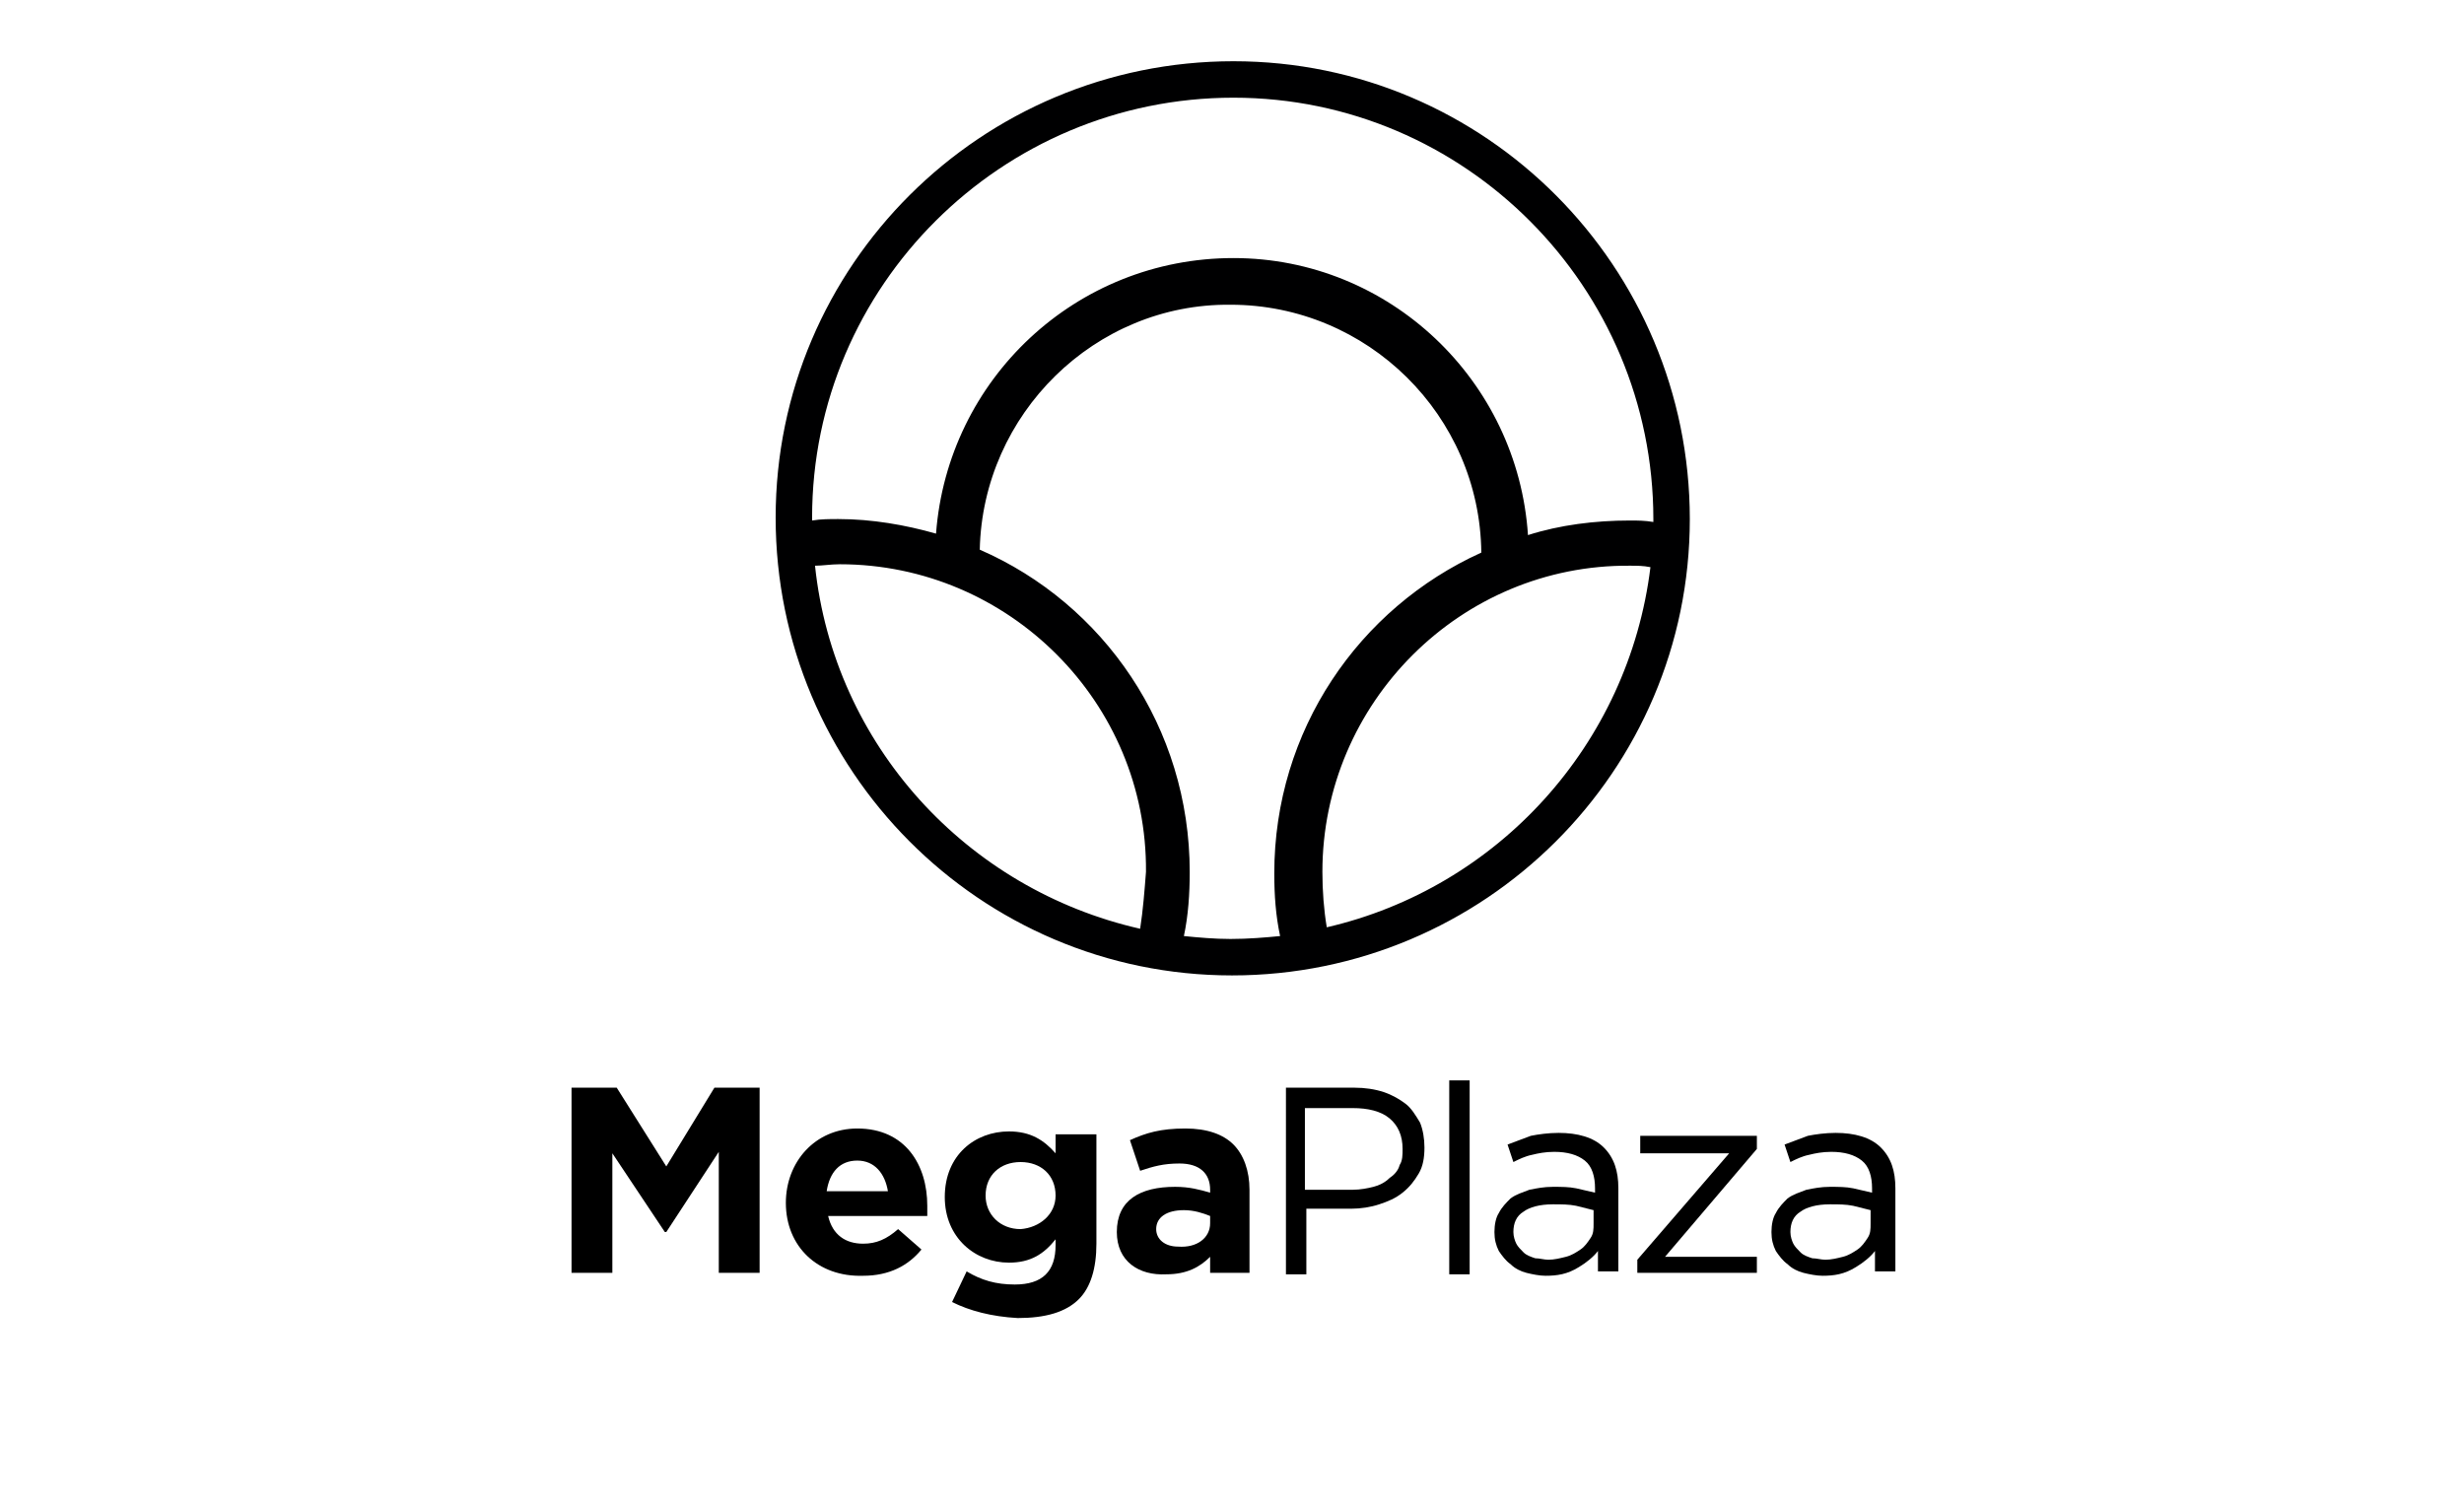 <?xml version="1.0" encoding="utf-8"?>
<!-- Generator: Adobe Illustrator 26.1.0, SVG Export Plug-In . SVG Version: 6.00 Build 0)  -->
<svg version="1.1" id="tira" xmlns="http://www.w3.org/2000/svg" xmlns:xlink="http://www.w3.org/1999/xlink" x="0px" y="0px"
	 viewBox="0 0 169 103.4" style="enable-background:new 0 0 169 103.4;" xml:space="preserve">
<style type="text/css">
	.st0{fill:none;}
	.st1{fill:#000001;}
	.st2{fill-rule:evenodd;clip-rule:evenodd;fill:#000001;}
</style>
<rect class="st0" width="169" height="103.4"/>
<g>
	<path d="M118.1-37.3h-1v1.4h1c0.4,0,0.7-0.3,0.7-0.7C118.8-37,118.5-37.3,118.1-37.3z"/>
	<path d="M75.7-51.2c-2.3,0-3.9,1.7-3.9,4c0,2.3,1.6,4,3.9,4c2.3,0,3.9-1.7,3.9-4C79.6-49.5,77.9-51.2,75.7-51.2z"/>
	<path d="M33.6-76.2l-6,32.7l135.2,24.9l6-32.7L33.6-76.2z M117.1-53h2v9.7h6v1.8h-8V-53z M46.8-41.9h-3.3v-10.6h3.3V-41.9z
		 M64-41.9h-3L56.9-47v5.1h-3.5v-10.6h3l4.1,5.2v-5.2H64V-41.9z M75.7-41.4c-3.3,0-5.8-2.5-5.8-5.8c0-3.3,2.5-5.8,5.8-5.8
		c3.3,0,5.8,2.5,5.8,5.8C81.5-43.9,79-41.4,75.7-41.4z M97.2-46.2c0,2.9-2.1,4.9-5,4.9c-3.1,0-5-1.9-5-4.9V-53h2v6.7
		c0,2,1.1,3.1,3,3.1c2.8,0,3.1-2.2,3.1-3.1V-53h2V-46.2z M111.9-51h-3.8v9.5h-2V-51h-4v-2h9.8V-51z M118.2-34.9h-1.1v1.2H116v-4.6
		h2.3c0.9,0,1.7,0.5,1.7,1.7C119.9-35.5,119.2-34.9,118.2-34.9z M125.3-33.6c-1.1,0-1.8-1.3-2.4-1.7h-0.2v1.7h-1.1l0,0h0h0v-4.6h2.2
		c0.9,0,1.8,0.4,1.8,1.5c0,0.7-0.5,1.2-1.2,1.4c0.4,0.4,0.8,0.8,1.2,0.8c0.1,0,0.3,0,0.5-0.1l0.1,0.9
		C125.8-33.7,125.6-33.6,125.3-33.6z M131-37.3h-2.6v0.8h2.1v1h-2.1v0.9h2.6v1l-3.7,0v-4.6h3.7V-37.3z M137.8-33.7h-1.1v-2.8
		l-1.4,1.7h-0.2l-1.4-1.7v2.8h-1.1v-4.6h1l1.6,1.9l1.6-1.9h1V-33.7z M139.2-51h-6.9v2.6h5.8v1.8h-5.8v3.3h6.9v1.8h-8.7V-53h8.7V-51z
		 M140.7-33.7h-1.1v-4.6h1.1V-33.7z M146.8-35.7c0,1.1-0.8,2-2.1,2c-1.4,0-2.1-0.9-2.1-2v-2.6h1.1v2.5c0,0.7,0.3,1.1,1,1.1
		c0.7,0,1-0.4,1-1.1v-2.5h1.1V-35.7z M153.6-33.7h-1.1h0v-2.8l-1.4,1.7h-0.2l-1.4-1.7v2.8h-1.1v-4.6h1l1.6,1.9l1.6-1.9h1V-33.7z
		 M153.6-51h-3.8v9.5h-2V-51h-4v-2h9.8V-51z"/>
	<path d="M123.6-37.3l-1,0v1.1h1c0.4,0,0.6-0.2,0.6-0.6C124.2-37.1,124-37.3,123.6-37.3z"/>
</g>
<g>
	<path class="st1" d="M-96.7-83.5c-10,0-18.1,8-18.1,18c0,10,8,18.1,18,18.1c10,0,18.1-8,18.1-18C-78.6-75.4-86.7-83.5-96.7-83.5z
		 M-100.3-49.3c-6.8-1.5-12.1-7.3-12.9-14.3c0.3,0,0.6,0,1,0c6.7,0,12.1,5.5,12.1,12.2C-100.1-50.7-100.2-50-100.3-49.3z
		 M-96.7-48.8c-0.6,0-1.2,0-1.8-0.1c0.2-0.8,0.2-1.7,0.2-2.5c0-5.7-3.4-10.6-8.3-12.7c0.1-5.4,4.5-9.7,9.9-9.7
		c5.4,0,9.8,4.4,9.9,9.8c-4.8,2.2-8.2,7-8.2,12.6c0,0.8,0.1,1.7,0.2,2.5C-95.4-48.9-96.1-48.8-96.7-48.8z M-93-49.3
		c-0.1-0.7-0.2-1.4-0.2-2.2c0-6.7,5.5-12.1,12.2-12.1c0.3,0,0.5,0,0.8,0C-81-56.5-86.2-50.8-93-49.3z M-81-65.3
		c-1.4,0-2.7,0.2-4,0.6c-0.4-6.1-5.5-10.9-11.6-10.9c-6.2,0-11.2,4.8-11.7,10.8c-1.2-0.4-2.5-0.6-3.9-0.6c-0.4,0-0.7,0-1.1,0
		c0,0,0-0.1,0-0.1c0-9.2,7.5-16.6,16.6-16.6c9.2,0,16.6,7.5,16.6,16.6v0.1C-80.4-65.3-80.7-65.3-81-65.3z"/>
	<g>
		<path class="st1" d="M-36.1-29.6c0-1.7,1.4-3.1,3.1-3.1c1.7,0,3.1,1.4,3.1,3.1c0,1.7-1.4,3.1-3.1,3.1
			C-34.7-26.4-36.1-27.9-36.1-29.6 M-30.6-29.6c0-1.5-1-2.5-2.4-2.5c-1.3,0-2.4,1.1-2.4,2.5c0,1.5,1,2.5,2.4,2.5
			C-31.6-27-30.6-28.1-30.6-29.6 M-34.1-31.4l1.3,0c0.8,0,1.3,0.3,1.3,1c0,0.6-0.3,0.9-0.9,1l0.9,1.6l-0.7,0l-0.9-1.5l-0.4,0l0,1.5
			l-0.7,0L-34.1-31.4z M-33.5-29.8l0.6,0c0.4,0,0.7,0,0.7-0.5c0-0.4-0.4-0.5-0.7-0.5l-0.6,0L-33.5-29.8z"/>
		<polygon class="st1" points="-154.1,-30.2 -151.1,-30.2 -151.1,-17.5 -145.3,-17.4 -145.3,-15.1 -154.2,-15.1 		"/>
		<path class="st1" d="M-143.9-25.6c1.1-0.5,2.6-0.8,3.9-0.8c3.4,0,4.8,1.4,4.8,4.7l0,1.4c0,1.1,0,2,0,2.8c0,0.8,0.1,1.6,0.1,2.5
			l-2.6,0c-0.1-0.6-0.1-1.3-0.1-1.7h0c-0.7,1.2-2.1,1.9-3.4,1.9c-2,0-3.9-1.2-3.9-3.3c0-1.7,0.8-2.6,1.9-3.2
			c1.1-0.5,2.5-0.6,3.7-0.6l1.6,0c0-1.8-0.8-2.4-2.5-2.4c-1.2,0-2.5,0.5-3.4,1.2L-143.9-25.6z M-140.6-16.9c0.9,0,1.6-0.4,2-1
			c0.5-0.6,0.6-1.4,0.6-2.3l-1.3,0c-1.3,0-3.2,0.2-3.2,1.9C-142.4-17.3-141.6-16.9-140.6-16.9"/>
		<path class="st1" d="M-133.3-26.2l2.7,0l0,1.6h0c0.9-1.4,2.2-1.8,3.3-1.8c1.6,0,2.7,0.6,3.3,2c0.7-1.3,2.1-2,3.5-2
			c2.7,0,3.5,1.9,3.5,4.4l0,7l-2.9,0l0-6.6c0-1,0-2.5-1.7-2.5c-1.9,0-2.2,2.3-2.2,3.7l0,5.4l-2.9,0l0-6.6c0-1,0-2.5-1.7-2.5
			c-1.9,0-2.2,2.3-2.2,3.7l0,5.4l-2.9,0L-133.3-26.2z"/>
		<path class="st1" d="M-114.9-31.2l2.9,0l0,6.5h0c0.8-1.1,1.8-1.7,3.3-1.7c3.4,0,4.7,2.7,4.6,5.8c0,3-1.3,5.8-4.7,5.8
			c-1.2,0-2.6-0.4-3.4-1.6h0l0,1.4l-2.8,0L-114.9-31.2z M-109.4-17c1.9,0,2.4-2.1,2.5-3.6c0-1.5-0.5-3.5-2.4-3.6
			c-1.9,0-2.6,2-2.6,3.5C-112-19-111.4-17-109.4-17"/>
		<path class="st1" d="M-102.4-26.1l2.6,0l0,2.5l0,0c0.1-1,1.3-2.8,3-2.8c0.3,0,0.6,0,0.9,0.1l0,2.9c-0.3-0.1-0.8-0.2-1.3-0.2
			c-2.4,0-2.4,2.9-2.4,4.5l0,4.1l-2.9,0L-102.4-26.1z"/>
		<path class="st1" d="M-94.4-25.5c1.1-0.5,2.6-0.8,3.9-0.8c3.4,0,4.8,1.4,4.8,4.7l0,1.4c0,1.1,0,2,0,2.8c0,0.8,0.1,1.6,0.1,2.5
			l-2.6,0c-0.1-0.6-0.1-1.3-0.1-1.7l0,0c-0.7,1.2-2.1,1.9-3.4,1.9c-2,0-3.9-1.2-3.9-3.3c0-1.7,0.8-2.6,1.9-3.2
			c1.1-0.5,2.5-0.6,3.7-0.6l1.6,0c0-1.8-0.8-2.4-2.5-2.4c-1.2,0-2.5,0.5-3.4,1.2L-94.4-25.5z M-91.1-16.8c0.9,0,1.6-0.4,2-1
			c0.5-0.6,0.6-1.4,0.6-2.3l-1.3,0c-1.3,0-3.2,0.2-3.2,1.9C-92.9-17.2-92.1-16.8-91.1-16.8"/>
		<path class="st1" d="M-83.8-26.1l2.7,0l0,1.6h0c0.9-1.4,2.2-1.8,3.3-1.8c1.6,0,2.7,0.6,3.3,2c0.7-1.3,2.1-2,3.5-2
			c2.7,0,3.5,1.9,3.5,4.4l0,7l-2.9,0l0-6.6c0-1,0-2.5-1.7-2.5c-1.9,0-2.2,2.3-2.2,3.7l0,5.4l-2.9,0l0-6.6c0-1,0-2.5-1.7-2.5
			c-1.9,0-2.2,2.3-2.2,3.7l0,5.4l-2.9,0L-83.8-26.1z"/>
		<path class="st1" d="M-64.9-25.4c1.1-0.5,2.6-0.8,3.9-0.8c3.4,0,4.8,1.4,4.8,4.7l0,1.4c0,1.1,0,2,0,2.8c0,0.8,0.1,1.6,0.1,2.5
			l-2.6,0c-0.1-0.6-0.1-1.3-0.1-1.7l0,0c-0.7,1.2-2.1,1.9-3.4,1.9c-2,0-3.9-1.2-3.9-3.3c0-1.7,0.8-2.6,1.9-3.2
			c1.1-0.5,2.5-0.6,3.7-0.6l1.6,0c0-1.8-0.8-2.4-2.5-2.4c-1.2,0-2.5,0.5-3.4,1.2L-64.9-25.4z M-61.5-16.7c0.9,0,1.6-0.4,2-1
			c0.5-0.6,0.6-1.4,0.6-2.3l-1.3,0c-1.3,0-3.2,0.2-3.2,1.9C-63.3-17.2-62.5-16.7-61.5-16.7"/>
		<path class="st1" d="M-54.2-26l2.7,0l0,1.5h0c0.9-1.3,2.1-1.8,3.7-1.8c2.6,0,3.8,1.9,3.8,4.4l0,7l-2.9,0l0-5.9
			c0-1.4,0-3.2-1.9-3.2c-2.1,0-2.6,2.3-2.6,3.7l0,5.4l-2.9,0L-54.2-26z"/>
		<path class="st1" d="M-41.7-30.8l2.9,0l0,2.8l-2.9,0L-41.7-30.8z M-41.7-26l2.9,0l0,11.1l-2.9,0L-41.7-26z"/>
	</g>
	<g>
		<path class="st1" d="M-124.2-48.3l3.5,0c2.7,0,4.5,1.4,4.5,4.1c0,2.7-2,4.1-4.6,4.1l-2,0l0,6.2l-1.4,0L-124.2-48.3z M-122.8-41.3
			l1,0c2.2,0,4.2-0.2,4.2-2.8c0-1.8-1-2.9-2.8-2.9l-2.3,0L-122.8-41.3z"/>
		<path class="st1" d="M-108.8-35.5L-108.8-35.5c-0.6,1.3-2.1,1.9-3.4,1.9c-3,0-3.5-2-3.5-3c0-3.5,3.8-3.7,6.5-3.7l0.2,0l0-0.5
			c0-1.8-0.6-2.7-2.4-2.7c-1.1,0-2.1,0.2-3.1,0.9l0-1.3c0.8-0.4,2.2-0.7,3.1-0.7c2.6,0,3.7,1.2,3.7,3.9l0,4.6c0,0.8,0,1.5,0.1,2.2
			l-1.3,0L-108.8-35.5z M-108.9-39.1l-0.4,0c-2.3,0-4.9,0.2-4.9,2.5c0,1.4,1,1.9,2.2,1.9c3.1,0,3.1-2.7,3.1-3.8L-108.9-39.1z"/>
		<path class="st1" d="M-105.3-42c0-1.2,0-1.6-0.1-2.4l1.3,0l0,2l0,0c0.5-1.2,1.4-2.3,2.7-2.3c0.3,0,0.7,0.1,0.9,0.1l0,1.4
			c-0.3-0.1-0.6-0.1-0.9-0.1c-2.1,0-2.6,2.3-2.6,4.2l0,5.2l-1.3,0L-105.3-42z"/>
		<path class="st1" d="M-90.9-29.4l-1.3,0l0-6.1h0c-0.6,1.4-1.6,2-3.3,2c-2.9,0-4.3-2.4-4.3-5.5c0-3.2,1.2-5.5,4.3-5.5
			c2.2,0,3,1.6,3.3,2l0,0l0-1.7l1.3,0L-90.9-29.4z M-95.3-34.6c2.3,0,3.1-2.5,3.1-4.4c0-1.9-0.8-4.4-3.1-4.4c-2.5,0-3.1,2.3-3.1,4.4
			C-98.4-37-97.8-34.7-95.3-34.6"/>
		<path class="st1" d="M-80.3-36.2c0,0.8,0,1.6,0.1,2.5l-1.3,0l0-1.9h0c-0.4,0.9-1.2,2.1-3.4,2.1c-2.6,0-3.6-1.7-3.6-4.1l0-6.7
			l1.3,0l0,6.4c0,2,0.7,3.3,2.5,3.3c2.4,0,3.1-2.1,3.1-3.8l0-5.8l1.3,0L-80.3-36.2z"/>
		<path class="st1" d="M-70.7-34.1c-0.9,0.4-2.1,0.6-3.1,0.6c-3.5,0-4.8-2.4-4.8-5.5c0-3.2,1.8-5.5,4.5-5.5c3,0,4.2,2.4,4.2,5.2
			l0,0.7l-7.2,0c0,2.2,1.2,4,3.5,4c1,0,2.3-0.4,3-0.8L-70.7-34.1z M-71.4-39.7c0-1.8-0.7-3.7-2.7-3.7c-1.9,0-3.1,1.9-3.1,3.7
			L-71.4-39.7z"/>
	</g>
	<g>
		<path class="st1" d="M-137.4-2.6c-0.3,0.1-0.9,0.3-1.6,0.3c-2.3,0-3.4-1.7-3.4-3.8c0-2.2,1.2-3.8,3.4-3.8c0.8,0,1.4,0.2,1.7,0.3
			l-0.1,1.2c-0.3-0.1-0.7-0.4-1.4-0.4c-1.1,0-2.1,0.8-2.1,2.7c0,1.9,1,2.7,2.1,2.7c0.7,0,1.1-0.2,1.4-0.4L-137.4-2.6z"/>
		<polygon class="st1" points="-136.2,-9.9 -132.3,-9.9 -132.3,-8.8 -134.9,-8.8 -134.9,-6.8 -132.5,-6.8 -132.5,-5.7 -134.9,-5.7 
			-134.9,-3.5 -132.2,-3.5 -132.2,-2.4 -136.3,-2.5 		"/>
		<polygon class="st1" points="-130.9,-9.9 -129.3,-9.9 -126.8,-4 -126.8,-4 -126.8,-9.9 -125.6,-9.9 -125.6,-2.4 -127.2,-2.4 
			-129.7,-8.2 -129.7,-8.2 -129.7,-2.4 -130.9,-2.4 		"/>
		<polygon class="st1" points="-122.9,-8.8 -124.5,-8.8 -124.5,-9.9 -119.9,-9.9 -119.9,-8.8 -121.5,-8.8 -121.5,-2.4 -122.9,-2.4 
					"/>
		<path class="st1" d="M-118.9-9.9l2.3,0c1.3,0,2.2,0.6,2.2,2c0,1-0.6,1.6-1.4,1.7v0c0.3,0,0.6,0.2,0.8,0.9l1,2.8l-1.5,0l-0.7-2.4
			c-0.2-0.6-0.5-0.8-1-0.8l-0.3,0l0,3.2l-1.4,0L-118.9-9.9z M-117-6.6c0.7,0,1.2-0.4,1.2-1.1c0-0.9-0.4-1.1-1.2-1.1l-0.6,0l0,2.2
			L-117-6.6z"/>
		<path class="st1" d="M-110.2-10c1.5,0,3,1.2,3,3.8c0,2.7-1.4,3.8-3,3.8c-1.5,0-3-1.2-3-3.8C-113.2-8.8-111.8-10-110.2-10
			 M-110.3-3.3c0.9,0,1.6-0.7,1.6-2.8c0-2-0.7-2.8-1.6-2.8c-0.9,0-1.6,0.7-1.6,2.8C-111.8-4.1-111.1-3.3-110.3-3.3"/>
		<path class="st1" d="M-98.5-2.5c-0.3,0.1-0.9,0.3-1.6,0.3c-2.3,0-3.4-1.7-3.4-3.8c0-2.2,1.2-3.8,3.4-3.8c0.8,0,1.4,0.2,1.7,0.3
			l-0.1,1.2c-0.3-0.1-0.7-0.4-1.4-0.4c-1.1,0-2.1,0.8-2.1,2.7c0,1.9,1,2.7,2.1,2.7c0.7,0,1.1-0.2,1.4-0.4L-98.5-2.5z"/>
		<path class="st1" d="M-94.6-9.9c1.5,0,3,1.2,3,3.8c0,2.7-1.4,3.8-3,3.8c-1.5,0-3-1.2-3-3.8C-97.6-8.8-96.2-9.9-94.6-9.9
			 M-94.6-3.3c0.9,0,1.6-0.7,1.6-2.8c0-2-0.7-2.8-1.6-2.8c-0.9,0-1.6,0.7-1.6,2.8C-96.2-4-95.5-3.3-94.6-3.3"/>
		<polygon class="st1" points="-84.5,-8.6 -84.5,-8.6 -86.4,-2.3 -87.3,-2.3 -89.1,-8.6 -89.1,-8.6 -89.1,-2.4 -90.4,-2.4 
			-90.4,-9.8 -88.3,-9.8 -86.8,-4.2 -86.8,-4.2 -85.2,-9.8 -83.2,-9.8 -83.2,-2.3 -84.5,-2.3 		"/>
		<polygon class="st1" points="-81.7,-9.8 -77.7,-9.8 -77.7,-8.7 -80.3,-8.7 -80.3,-6.7 -77.9,-6.7 -77.9,-5.6 -80.3,-5.6 
			-80.3,-3.4 -77.7,-3.4 -77.7,-2.3 -81.7,-2.3 		"/>
		<path class="st1" d="M-76.4-9.8l2.3,0c1.3,0,2.2,0.6,2.2,2c0,1-0.6,1.6-1.4,1.7v0c0.3,0,0.6,0.2,0.8,0.9l1,2.8l-1.5,0l-0.7-2.4
			c-0.2-0.6-0.5-0.8-1-0.8l-0.3,0l0,3.2l-1.4,0L-76.4-9.8z M-74.5-6.5c0.7,0,1.2-0.4,1.2-1.1c0-0.9-0.4-1.1-1.2-1.1l-0.6,0l0,2.2
			L-74.5-6.5z"/>
		<path class="st1" d="M-65.7-2.5c-0.3,0.1-0.9,0.3-1.6,0.3c-2.3,0-3.4-1.7-3.4-3.8c0-2.2,1.2-3.8,3.4-3.8c0.8,0,1.4,0.2,1.7,0.3
			l-0.1,1.2c-0.3-0.1-0.7-0.4-1.4-0.4c-1.1,0-2.1,0.8-2.1,2.7c0,1.9,1,2.7,2.1,2.7c0.7,0,1.1-0.2,1.4-0.4L-65.7-2.5z"/>
		
			<rect x="-67.5" y="-6.7" transform="matrix(2.032063e-03 -1 1 2.032063e-03 -57.614 -69.773)" class="st1" width="7.4" height="1.4"/>
		<path class="st1" d="M-57.8-4.1l-2.6,0l-0.5,1.8l-1.4,0l2.5-7.4l1.5,0l2.4,7.5l-1.4,0L-57.8-4.1z M-58-5.1L-59-8.6l0,0l-1,3.5
			L-58-5.1z"/>
		<polygon class="st1" points="-55,-9.7 -53.7,-9.7 -53.7,-3.4 -51.2,-3.4 -51.2,-2.3 -55,-2.3 		"/>
	</g>
</g>
<g>
	<path class="st1" d="M154.5,201.9c-0.2,0-0.4,0-0.5,0.1c-0.1,0.1-0.2,0.2-0.2,0.4c0,0.2,0.1,0.3,0.2,0.4c0.1,0.1,0.4,0.2,0.9,0.3
		c0.4,0.1,0.8,0.3,1,0.4c0.2,0.2,0.3,0.5,0.3,0.8c0,0.4-0.1,0.7-0.4,0.9c-0.3,0.2-0.6,0.3-1.1,0.3c-0.7,0-1.3-0.2-1.8-0.7l0.5-0.5
		c0.4,0.4,0.9,0.6,1.3,0.6c0.2,0,0.4,0,0.5-0.1c0.1-0.1,0.2-0.2,0.2-0.4c0-0.2-0.1-0.3-0.2-0.4c-0.1-0.1-0.3-0.2-0.7-0.2
		c-0.3-0.1-0.5-0.1-0.7-0.2c-0.2-0.1-0.3-0.1-0.4-0.2c-0.3-0.2-0.4-0.5-0.4-0.9c0-0.4,0.1-0.7,0.4-0.9c0.3-0.2,0.6-0.3,1.1-0.3
		c0.3,0,0.5,0,0.8,0.1c0.3,0.1,0.5,0.2,0.7,0.4l-0.4,0.5c-0.1-0.1-0.3-0.2-0.5-0.3C154.9,201.9,154.7,201.9,154.5,201.9"/>
	<polygon class="st1" points="157.2,205.6 157.2,201.3 158,201.3 158,203.2 160.1,203.2 160.1,201.3 160.8,201.3 160.8,205.6 
		160.1,205.6 160.1,203.8 158,203.8 158,205.6 	"/>
	<path class="st1" d="M165.7,205c-0.4,0.4-1,0.6-1.6,0.6c-0.6,0-1.2-0.2-1.6-0.6c-0.4-0.4-0.6-0.9-0.6-1.6c0-0.6,0.2-1.1,0.6-1.6
		c0.4-0.4,1-0.6,1.6-0.6c0.6,0,1.2,0.2,1.6,0.6c0.4,0.4,0.6,0.9,0.6,1.6C166.4,204.1,166.2,204.6,165.7,205 M165.2,202.3
		c-0.3-0.3-0.6-0.5-1.1-0.5c-0.4,0-0.8,0.1-1.1,0.5c-0.3,0.3-0.4,0.7-0.4,1.1c0,0.4,0.1,0.8,0.4,1.1c0.3,0.3,0.6,0.5,1.1,0.5
		c0.4,0,0.8-0.2,1.1-0.5c0.3-0.3,0.4-0.7,0.4-1.1C165.6,203,165.5,202.6,165.2,202.3"/>
	<path class="st1" d="M170.4,201.7c0.3,0.3,0.4,0.6,0.4,1.1c0,0.5-0.1,0.9-0.5,1.1c-0.3,0.2-0.8,0.4-1.4,0.4h-0.8v1.2h-0.7v-4.2h1.5
		C169.6,201.3,170.1,201.5,170.4,201.7 M169.9,203.5c0.1-0.2,0.2-0.4,0.2-0.7c0-0.3-0.1-0.5-0.3-0.6c-0.2-0.1-0.5-0.2-0.9-0.2h-0.7
		v1.7h0.8C169.4,203.7,169.7,203.6,169.9,203.5"/>
	<path class="st1" d="M174.7,201.7c0.3,0.3,0.4,0.6,0.4,1.1c0,0.5-0.1,0.9-0.5,1.1c-0.3,0.2-0.8,0.4-1.4,0.4h-0.8v1.2h-0.7v-4.2h1.5
		C174,201.3,174.4,201.5,174.7,201.7 M174.2,203.5c0.1-0.2,0.2-0.4,0.2-0.7c0-0.3-0.1-0.5-0.3-0.6c-0.2-0.1-0.5-0.2-0.9-0.2h-0.7
		v1.7h0.8C173.8,203.7,174.1,203.6,174.2,203.5"/>
	<rect x="176.2" y="201.3" class="st1" width="0.7" height="4.2"/>
	<polygon class="st1" points="181.5,201.3 182.3,201.3 182.3,205.6 181.5,205.6 179.1,202.5 179.1,205.6 178.4,205.6 178.4,201.3 
		179.1,201.3 181.5,204.5 	"/>
	<path class="st1" d="M186.6,203.5h0.7v1.5c-0.4,0.4-1,0.7-1.7,0.7c-0.6,0-1.2-0.2-1.6-0.6c-0.4-0.4-0.6-0.9-0.6-1.6
		c0-0.6,0.2-1.2,0.6-1.6c0.4-0.4,1-0.6,1.6-0.6c0.6,0,1.1,0.2,1.5,0.5l-0.4,0.5c-0.2-0.1-0.3-0.2-0.5-0.3c-0.2,0-0.4-0.1-0.6-0.1
		c-0.4,0-0.8,0.1-1.1,0.4c-0.3,0.3-0.4,0.6-0.4,1.1c0,0.4,0.1,0.8,0.4,1.1c0.3,0.3,0.6,0.4,1,0.4c0.4,0,0.7-0.1,1-0.3V203.5z"/>
	<path class="st1" d="M193.8,201.7c0.3,0.2,0.4,0.6,0.4,1.1c0,0.5-0.2,0.9-0.5,1.1c-0.3,0.2-0.8,0.4-1.4,0.4h-0.8v1.2H191v-4.2h1.5
		C193.1,201.3,193.5,201.5,193.8,201.7 M193.3,203.5c0.1-0.2,0.2-0.4,0.2-0.7c0-0.3-0.1-0.5-0.3-0.6c-0.2-0.1-0.5-0.2-0.9-0.2h-0.7
		v1.7h0.8C192.9,203.7,193.2,203.6,193.3,203.5"/>
	<polygon class="st1" points="195.3,205.6 195.3,201.3 196.1,201.3 196.1,204.9 198,204.9 198,205.6 	"/>
	<path class="st1" d="M199.6,204.6l-0.4,1h-0.8l1.9-4.2h0.8l1.9,4.2h-0.8l-0.4-1H199.6z M201.4,204l-0.8-1.7l-0.8,1.7H201.4z"/>
	<polygon class="st1" points="205.9,202 203.5,202 203.5,201.3 206.9,201.3 206.9,201.9 204.4,204.9 204.4,204.9 206.9,204.9 
		206.9,205.6 203.4,205.6 203.4,205 205.9,202 	"/>
	<path class="st1" d="M208.6,204.6l-0.4,1h-0.8l1.9-4.2h0.8l1.9,4.2l-0.8,0l-0.4-1H208.6z M210.5,204l-0.8-1.7l-0.8,1.7H210.5z"/>
	<path class="st2" d="M140.3,195.6c2.6-0.1,5.3,2.7,7.8,2.7c1.9,0,2.5-0.6,2.6-1c0,0.9-1.2,4.1-4.6,4.1c-1.1,0-2.2-0.4-3-1.4
		c-1.1-1.3-1.7-3.7-3.1-4.3c-0.5-0.2-1.2-0.1-1.9-0.2c-5.3-0.4-8.3-4.7-8-10.3c0.3-4.8,3.7-8.3,9.2-8.4c2.2,0,4.4,0.6,5.9,1.8
		c3.5,2.9,4,10.4,0.8,14.1C144.7,194.3,142.8,195.2,140.3,195.6 M135,186.4c0,3.4,0.5,7.9,3.2,8.8c4.2,1.5,5-4.4,5.1-8.7
		c0.1-4.4-0.6-10-4.6-9.4C135.5,177.6,135,182.2,135,186.4"/>
	<path class="st2" d="M172.5,178.8c0.4-2-1.3-2.8-2.8-2.7c-1.7,0.1-2.8,0.9-2.5,2.6C167.6,181.1,172,181,172.5,178.8"/>
	<path class="st2" d="M167,195.3h6.1c0,0-0.6-0.5-0.8-1.6c-0.5-5.4,0-9.9,0-11.9h-5.5c0.8,0.5,1,2.3,1,3.8c0.1,3,0.2,7.4-0.4,9
		C167.4,194.8,167.3,195,167,195.3"/>
	<path class="st2" d="M201.1,182.8c0-0.5,0-0.9,0-1.3c0-1.7-0.3-3.5-0.9-4.2c1.9-0.4,4-0.8,5.7-1c-0.5,4.1-0.9,11.2-0.5,15.8
		c0.1,1.3,0.5,2.4,1.8,2.5c-1.7,1-4.8,1.8-5.7,0c-0.8-1.5-0.6-4.4-0.5-6.7c0.1-2.4,0.6-6.1-1.9-5.9c-1.4,0.1-2.1,2.8-2.2,4.7
		c-0.2,2.8,0.3,5.5,1.2,6.8c0.6,0.8,1.8,1.4,2.6,0.2c-0.8,3-5.6,2.2-7.1,0.3c-1.3-1.7-1.5-4.3-1.4-6.5c0.2-3.2,2.1-5.7,4.7-6
		c0.3,0,0.6,0,0.9,0C199,181.3,200.6,181.6,201.1,182.8"/>
	<path class="st2" d="M219.9,193.2c-0.4,1.1-2.2,2.5-5.1,2.5c-2.6,0-4.3-1.2-5.2-2.4c-2.6-3.2-1.7-9.4,2.2-11.2
		c2.2-1.1,8.3-1.4,8.3,2.9c0,3.5-4,4.3-6.7,3c-0.3-0.1,0.4,0.1,0.7,0.1c0.8,0,1.5-0.1,1.9-0.9c0.9-1.7,0.1-5.6-1.3-5.6
		c-2.1-0.1-2.2,5.2-2.1,7.6c0.2,2.5,1.4,5.3,4,5.4C218.4,194.5,219.5,193.6,219.9,193.2"/>
	<path class="st2" d="M164.6,160.9c-0.5,1.8-0.6,4.4-0.6,6.9c0,2.8-0.3,6.3,0.7,7.8h-4.7c-0.1-0.1,0.3-0.4,0.4-0.7
		c0.5-1.5,0.3-3.8,0.3-6.2c0-2.9,0.2-5.6-0.6-7.1C161.7,161.3,164.2,160.9,164.6,160.9"/>
	<path class="st2" d="M190.2,193.9c-1.3-1.8-0.4-5.8-0.6-8.5c-0.1-1-0.4-2-0.9-2.7c-0.7-0.9-1.7-1.3-2.9-1.3c-1.4,0-3.9,0.8-4.8,2.9
		c-0.1-0.8-0.3-1.6-0.5-2.1c-1.1-1.7-4.5-0.6-5.9,0.2c1.8,0,2.1,1.8,2.2,3.6c0.1,2.7,0.2,7.3-0.5,8.7c-0.1,0.3-0.3,0.5-0.4,0.6h6.2
		c-1.4-1.8-0.8-7.1-1-10.6c0.2-0.8,0.9-2.2,2.4-2.2c1.6,0,1.7,2.5,1.6,4.5c-0.1,2.5-0.5,6.1,0.5,7.6c1.2,1.7,4.3,0.7,5.9-0.2
		C190.7,194.5,190.4,194.2,190.2,193.9"/>
	<path class="st2" d="M163.8,188.2c0-2.5,0.1-4.8,0.3-6.4h-5.5c0,0,1.1,0.5,1.1,4.2c0,2.4-0.2,4.6-0.1,6.3c0,0.7-1,2-2.1,2
		c-1.6,0-1.8-1.4-1.9-2.4c-0.2-3.1,0.1-7.6,0.1-10.2h-5.2c0.9,1.2,0.9,3.9,0.9,7.4c0,3.5,0.4,6.5,3.4,6.5c1.6,0,4-0.6,4.9-2.4
		c0.1,0.9,0.4,1.6,1,2c1.3,1.1,4,0,5.1-0.6C163.3,194.4,163.8,190.9,163.8,188.2"/>
	<path class="st2" d="M158.9,174c-0.3,0.9-1.7,1.9-4,1.9c-2,0-3.3-0.9-4.1-1.8c-2-2.5-1.3-7.3,1.7-8.7c1.7-0.8,6.4-1.1,6.4,2.2
		c0,2.7-3.1,3.3-5.2,2.4c-0.2-0.1,0.3,0.1,0.6,0.1c0.6,0,1.2-0.1,1.5-0.7c0.7-1.3,0.1-4.3-1-4.4c-1.6,0-1.7,4.1-1.6,5.9
		c0.1,1.9,1.1,4.1,3.1,4.2C157.7,175.1,158.6,174.4,158.9,174"/>
	<path class="st1" d="M227.5,154c-0.1-0.1-0.3-0.1-0.3-0.1c-0.1,0-11.6,6.9-14.9,8.4c-0.3,0.2-0.7,0.3-1,0.5
		c-4.3-0.5-10.2-2.4-14.6-5c-1.5-0.9-2.7-1.6-3.8-2.4c0,0,0,0,0,0c0.7-0.2,1.3-0.4,1.9-0.7c11.4-4.5,17.5-25.1,17.8-28.7
		c0-0.1,0-0.1,0-0.2c0,0,0,0,0,0c0,0,0,0,0,0c0,0,0,0,0,0c-0.1-0.1-0.2-0.1-0.3,0c-0.1,0.1-12.8,14.1-23.4,18.5
		c-1.5,0.6-3,1-4.5,1.3c-2.6-3.5-4.2-6.4-4.5-7.5c-0.6-2-1.8-5.7-7.1-7.3c-3.2-1-5.7,0-7.6,0.5c-2,0.5-3.9,0.7-3.9,0.7
		s-20.2-3.9-20.5-3.9c-0.3,0-0.4,0-0.5,0.1c-0.1,0.1-0.1,0.3,0.3,0.4c0.4,0.1,18.4,4.9,19.8,5.7c2.9,2.2,3.7,7.6,4,8.8l0,0
		c0.3,1.4,0.7,3.1,1.2,4.4c1.3,3.4,3.2,6.5,5.6,9.3c2.4,2.8,5.4,5.1,8.7,6.9c3.3,1.8,7,3,10.7,3.5c3.8,0.6,7.6,0.5,11.4-0.1
		c0.9-0.1,1.9-0.3,2.8-0.6c0.9-0.2,1.8-0.5,2.7-0.8c1.3-0.4,2.5-0.9,3.7-1.4l0,0c6.5,0.4,12,2.4,15.3,3.8c0.3,0.1,0.5-0.3,0.2-0.4
		c-1-0.6-3.4-2-7.2-3.3c-1.9-0.6-3.9-1.1-5.6-1.4h0c5.3-2.9,13.5-8.7,13.6-8.8C227.5,154.2,227.6,154.1,227.5,154 M196.6,163.8
		c-6.1,0-12-1.6-16.7-4.5c-3.5-2.2-6.5-5-8.7-8.3c0.1,0,0.2,0.1,0.3,0.1c5,3.7,11.2,5.6,17.3,5c1.7,1.4,3.7,2.7,6.4,4.2
		c1.9,1.1,4.2,2.2,6.5,3C200.1,163.6,198.3,163.8,196.6,163.8"/>
</g>
<g>
	<g>
		<polygon points="39.2,74.6 42.3,74.6 45.7,80 49,74.6 52.1,74.6 52.1,87.3 49.3,87.3 49.3,79 45.7,84.5 45.6,84.5 42,79.1 
			42,87.3 39.2,87.3 		"/>
		<path d="M53.9,82.5L53.9,82.5c0-2.8,2-5.1,4.9-5.1c3.3,0,4.8,2.5,4.8,5.3c0,0.2,0,0.5,0,0.7h-6.8c0.3,1.3,1.2,1.9,2.4,1.9
			c0.9,0,1.6-0.3,2.4-1l1.6,1.4c-0.9,1.1-2.2,1.8-4,1.8C56.1,87.6,53.9,85.5,53.9,82.5 M60.9,81.7c-0.2-1.2-0.9-2.1-2.1-2.1
			c-1.2,0-1.9,0.8-2.1,2.1H60.9z"/>
		<path d="M65.3,89.3l1-2.1c1,0.6,2,0.9,3.3,0.9c1.9,0,2.8-0.9,2.8-2.7V85c-0.8,1-1.7,1.6-3.2,1.6c-2.3,0-4.4-1.7-4.4-4.5v0
			c0-2.9,2.1-4.5,4.4-4.5c1.5,0,2.4,0.6,3.2,1.5v-1.3h2.8v7.5c0,1.7-0.4,3-1.2,3.8c-0.9,0.9-2.3,1.3-4.2,1.3
			C68,90.3,66.5,89.9,65.3,89.3 M72.4,82L72.4,82c0-1.4-1-2.3-2.4-2.3c-1.4,0-2.4,0.9-2.4,2.3v0c0,1.3,1,2.3,2.4,2.3
			C71.3,84.2,72.4,83.3,72.4,82"/>
		<path d="M76.6,84.5L76.6,84.5c0-2.2,1.6-3.1,4-3.1c1,0,1.7,0.2,2.4,0.4v-0.2c0-1.1-0.7-1.8-2.1-1.8c-1.1,0-1.8,0.2-2.7,0.5
			l-0.7-2.1c1.1-0.5,2.1-0.8,3.8-0.8c1.5,0,2.6,0.4,3.3,1.1c0.7,0.7,1.1,1.8,1.1,3.1v5.7h-2.7v-1.1c-0.7,0.7-1.6,1.2-3,1.2
			C78.1,87.5,76.6,86.5,76.6,84.5 M83,83.9v-0.5c-0.5-0.2-1.1-0.4-1.8-0.4c-1.2,0-1.9,0.5-1.9,1.3v0c0,0.7,0.6,1.2,1.5,1.2
			C82.1,85.6,83,84.9,83,83.9"/>
		<path d="M88.1,74.6h4.8c0.7,0,1.4,0.1,2,0.3c0.6,0.2,1.1,0.5,1.5,0.8c0.4,0.3,0.7,0.8,1,1.3c0.2,0.5,0.3,1.1,0.3,1.7v0
			c0,0.7-0.1,1.3-0.4,1.8c-0.3,0.5-0.6,0.9-1.1,1.3c-0.5,0.4-1,0.6-1.6,0.8c-0.6,0.2-1.3,0.3-1.9,0.3h-3.1v4.5h-1.4V74.6z
			 M92.8,81.6c0.5,0,1-0.1,1.4-0.2c0.4-0.1,0.8-0.3,1.1-0.6c0.3-0.2,0.6-0.5,0.7-0.9c0.2-0.3,0.2-0.7,0.2-1.1v0
			c0-0.9-0.3-1.6-0.9-2.1c-0.6-0.5-1.5-0.7-2.5-0.7h-3.3v5.6H92.8z"/>
		<rect x="99.4" y="74.1" width="1.4" height="13.3"/>
		<path d="M106,87.5c-0.4,0-0.9-0.1-1.3-0.2c-0.4-0.1-0.8-0.3-1.1-0.6c-0.3-0.2-0.6-0.6-0.8-0.9c-0.2-0.4-0.3-0.8-0.3-1.3v0
			c0-0.5,0.1-1,0.3-1.3c0.2-0.4,0.5-0.7,0.8-1c0.4-0.3,0.8-0.4,1.3-0.6c0.5-0.1,1-0.2,1.6-0.2c0.6,0,1.1,0,1.6,0.1
			c0.4,0.1,0.9,0.2,1.3,0.3v-0.3c0-0.8-0.2-1.5-0.7-1.9c-0.5-0.4-1.2-0.6-2.1-0.6c-0.6,0-1.1,0.1-1.5,0.2c-0.5,0.1-0.9,0.3-1.3,0.5
			l-0.4-1.2c0.5-0.2,1.1-0.4,1.6-0.6c0.5-0.1,1.2-0.2,1.9-0.2c1.3,0,2.4,0.3,3.1,1c0.7,0.7,1,1.6,1,2.8v5.7h-1.4v-1.4
			c-0.3,0.4-0.8,0.8-1.3,1.1C107.5,87.4,106.8,87.5,106,87.5 M106.2,86.4c0.4,0,0.8-0.1,1.2-0.2c0.4-0.1,0.7-0.3,1-0.5
			c0.3-0.2,0.5-0.5,0.7-0.8c0.2-0.3,0.2-0.6,0.2-1V83c-0.4-0.1-0.8-0.2-1.2-0.3c-0.5-0.1-1-0.1-1.6-0.1c-0.9,0-1.6,0.2-2,0.5
			c-0.5,0.3-0.7,0.8-0.7,1.4v0c0,0.3,0.1,0.6,0.2,0.8c0.1,0.2,0.3,0.4,0.5,0.6c0.2,0.2,0.5,0.3,0.8,0.4
			C105.6,86.3,105.9,86.4,106.2,86.4"/>
		<polygon points="112.3,86.4 118.6,79.1 112.5,79.1 112.5,77.9 120.5,77.9 120.5,78.8 114.2,86.2 120.5,86.2 120.5,87.3 
			112.3,87.3 		"/>
		<path d="M125,87.5c-0.4,0-0.9-0.1-1.3-0.2c-0.4-0.1-0.8-0.3-1.1-0.6c-0.3-0.2-0.6-0.6-0.8-0.9c-0.2-0.4-0.3-0.8-0.3-1.3v0
			c0-0.5,0.1-1,0.3-1.3c0.2-0.4,0.5-0.7,0.8-1c0.4-0.3,0.8-0.4,1.3-0.6c0.5-0.1,1-0.2,1.6-0.2c0.6,0,1.1,0,1.6,0.1
			c0.4,0.1,0.9,0.2,1.3,0.3v-0.3c0-0.8-0.2-1.5-0.7-1.9c-0.5-0.4-1.2-0.6-2.1-0.6c-0.6,0-1.1,0.1-1.5,0.2c-0.5,0.1-0.9,0.3-1.3,0.5
			l-0.4-1.2c0.5-0.2,1.1-0.4,1.6-0.6c0.5-0.1,1.2-0.2,1.9-0.2c1.3,0,2.4,0.3,3.1,1c0.7,0.7,1,1.6,1,2.8v5.7h-1.4v-1.4
			c-0.3,0.4-0.8,0.8-1.3,1.1C126.5,87.4,125.8,87.5,125,87.5 M125.2,86.4c0.4,0,0.8-0.1,1.2-0.2c0.4-0.1,0.7-0.3,1-0.5
			c0.3-0.2,0.5-0.5,0.7-0.8c0.2-0.3,0.2-0.6,0.2-1V83c-0.4-0.1-0.8-0.2-1.2-0.3c-0.5-0.1-1-0.1-1.6-0.1c-0.9,0-1.6,0.2-2,0.5
			c-0.5,0.3-0.7,0.8-0.7,1.4v0c0,0.3,0.1,0.6,0.2,0.8c0.1,0.2,0.3,0.4,0.5,0.6c0.2,0.2,0.5,0.3,0.8,0.4
			C124.6,86.3,124.9,86.4,125.2,86.4"/>
	</g>
	<path class="st1" d="M84.6,4.2c-17.3,0-31.4,14-31.4,31.3c0,17.3,14,31.4,31.3,31.4c17.3,0,31.4-14,31.4-31.3
		C115.9,18.3,101.9,4.2,84.6,4.2z M78.2,63.7c-11.9-2.7-21-12.6-22.3-24.9c0.5,0,1.1-0.1,1.7-0.1c11.6,0,21.1,9.5,21,21.1
		C78.5,61.1,78.4,62.4,78.2,63.7z M84.4,64.4c-1.1,0-2.2-0.1-3.2-0.2c0.3-1.4,0.4-2.9,0.4-4.4c0-9.9-5.9-18.4-14.4-22.1
		c0.2-9.3,7.9-16.9,17.2-16.8c9.4,0,17.1,7.6,17.2,17c-8.4,3.8-14.2,12.2-14.2,22c0,1.5,0.1,2.9,0.4,4.3
		C86.8,64.3,85.6,64.4,84.4,64.4z M91,63.6c-0.2-1.2-0.3-2.5-0.3-3.8c0-11.6,9.5-21.1,21.1-21c0.5,0,0.9,0,1.4,0.1
		C111.7,51.1,102.7,60.9,91,63.6z M111.8,35.7c-2.4,0-4.8,0.3-7,1c-0.7-10.6-9.5-19-20.2-19C73.8,17.7,65,26,64.2,36.6
		c-2.1-0.6-4.4-1-6.7-1c-0.6,0-1.2,0-1.8,0.1c0-0.1,0-0.1,0-0.2c0-15.9,13-28.8,28.9-28.8c15.9,0,28.8,13,28.8,28.9v0.2
		C112.8,35.7,112.3,35.7,111.8,35.7z"/>
</g>
</svg>
